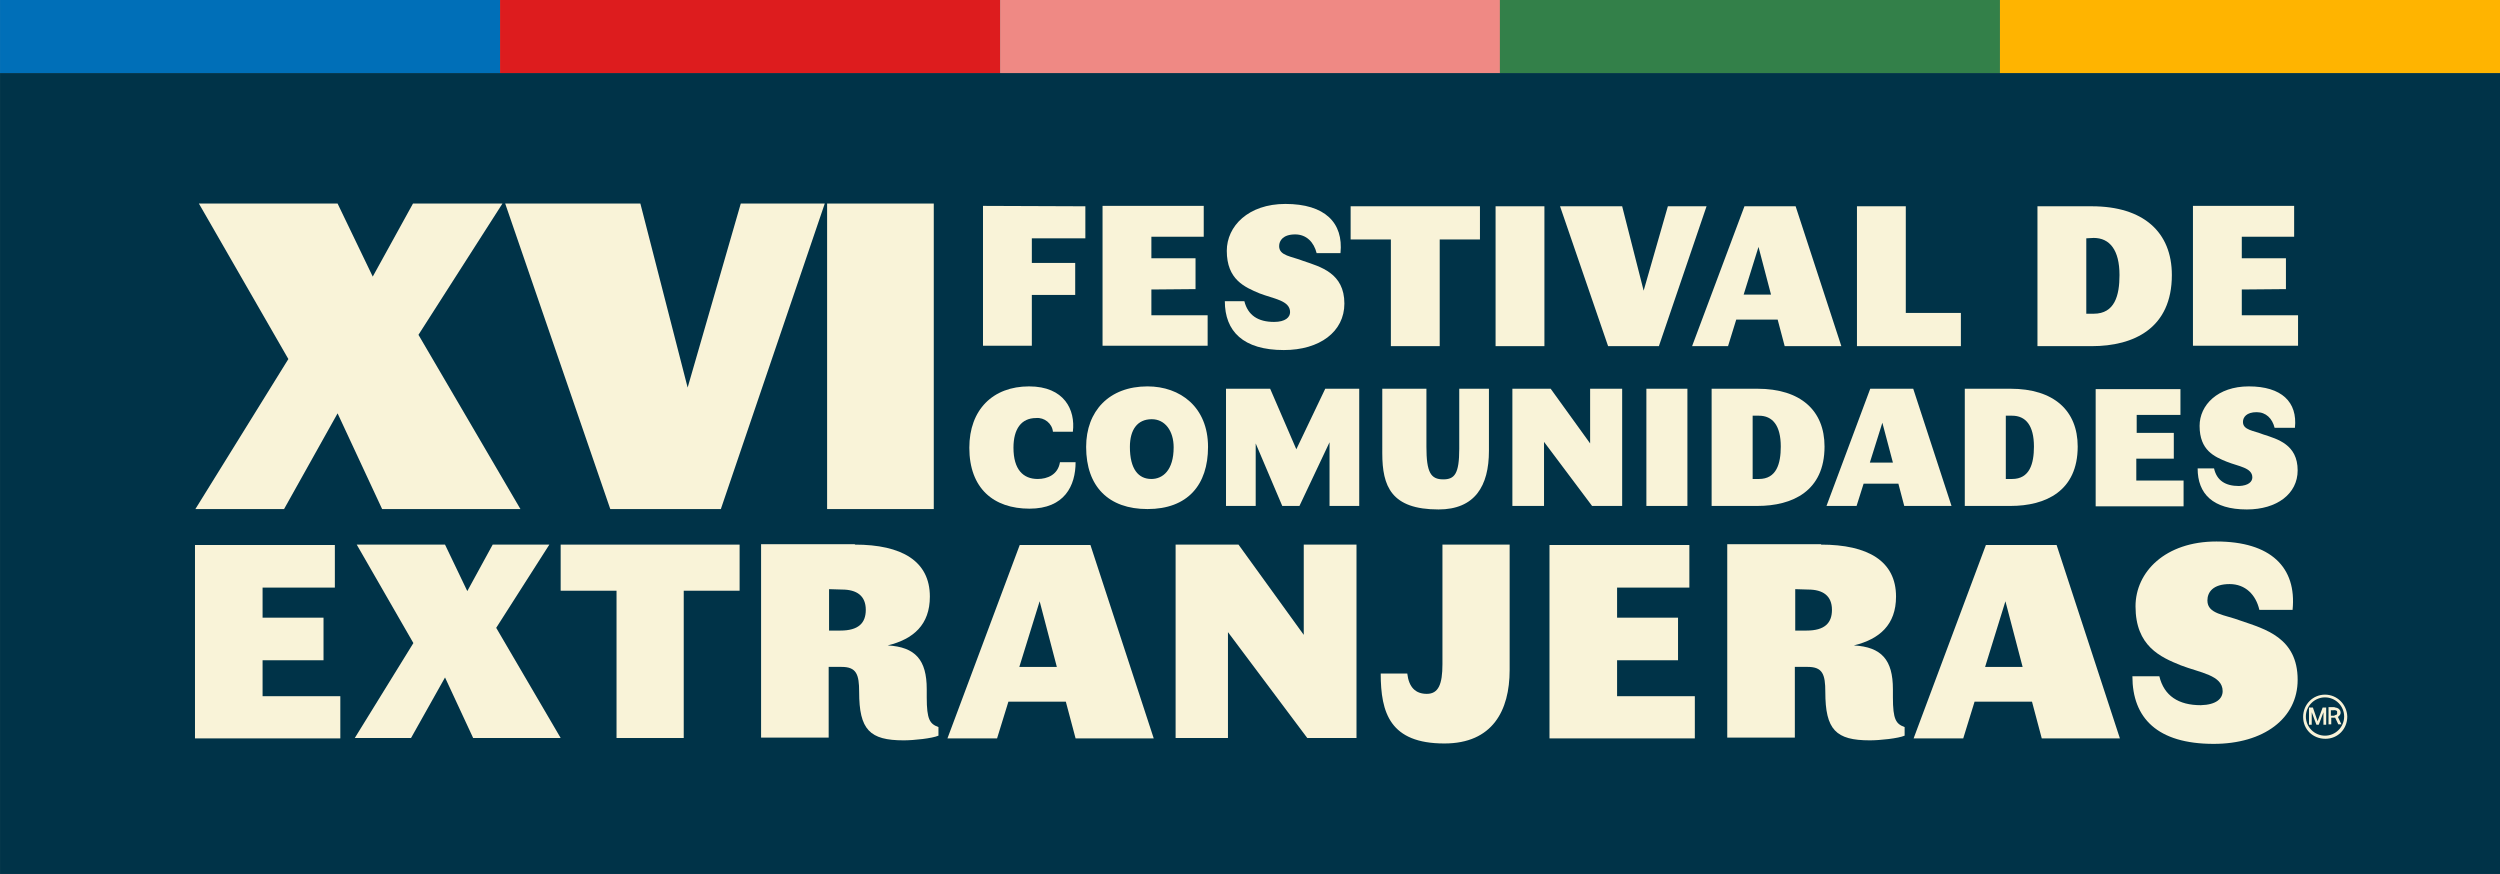 <?xml version="1.0" encoding="utf-8"?>
<!-- Generator: Adobe Illustrator 28.1.0, SVG Export Plug-In . SVG Version: 6.00 Build 0)  -->
<svg version="1.1" id="Capa_1" xmlns="http://www.w3.org/2000/svg" xmlns:xlink="http://www.w3.org/1999/xlink" x="0px" y="0px"
	 viewBox="0 0 639.9 223.8" style="enable-background:new 0 0 639.9 223.8;" xml:space="preserve">
<rect x="0" y="0" width="639.9" height="223.8" fill="#808080" stroke="none"/>
<style type="text/css">
	.st0{fill:#003348;}
	.st1{fill:#006FB8;}
	.st2{fill:#DD1C1E;}
	.st3{fill:#EF8984;}
	.st4{fill:#338049;}
	.st5{fill:#FFB400;}
	.st6{fill:#F9F3D8;}
</style>
<g id="Group_1177" transform="translate(-2466.992 803)">
	<rect id="Rectangle_844" x="2467" y="-784.3" class="st0" width="639.9" height="205"/>
	<rect id="Rectangle_845" x="2467" y="-803" class="st1" width="128" height="18.7"/>
	<rect id="Rectangle_846" x="2595" y="-803" class="st2" width="128" height="18.7"/>
	<rect id="Rectangle_847" x="2723" y="-803" class="st3" width="128" height="18.7"/>
	<rect id="Rectangle_848" x="2850.9" y="-803" class="st4" width="128" height="18.7"/>
	<rect id="Rectangle_849" x="2978.9" y="-803" class="st5" width="128" height="18.7"/>
	<path id="Path_6943" class="st6" d="M2553.4-750.9l9,18.7l10.3-18.7h22.9l-21.5,33.6l26.1,44.6h-35.4l-11.4-24.5l-13.7,24.5h-22.7
		l23.8-38.4l-22.9-39.8H2553.4z"/>
	<path id="Path_6944" class="st6" d="M2630.9-750.9l12.1,47.1l13.6-47.1h21.5l-26.6,78.2h-28.3l-26.9-78.2H2630.9z"/>
	<rect id="Rectangle_850" x="2678.7" y="-750.9" class="st6" width="27.3" height="78.2"/>
	<path id="Path_6945" class="st6" d="M2744.8-750.2v8.2h-13.7v6.3h11.1v8.2h-11.1v13h-12.5v-35.8L2744.8-750.2z"/>
	<path id="Path_6946" class="st6" d="M2761.7-728.9v6.6h14.4v7.8h-26.9v-35.8h25.9v7.9h-13.4v5.5h11.3v7.9L2761.7-728.9z"/>
	<path id="Path_6947" class="st6" d="M2797.2-723.1c0-3-4.2-3.4-7.8-4.8c-3.8-1.6-8.4-3.5-8.4-10.9c0-6.3,5.5-12,15-12
		c10.1,0,14.9,4.8,14.1,12.6h-6.1c-0.7-2.8-2.6-4.8-5.5-4.8c-3.1,0-4.1,1.6-4.1,3c0,2.5,3.2,2.6,6.2,3.8c4.4,1.5,10.5,3.1,10.5,10.9
		c0,7.2-6.3,11.9-15.5,11.9c-10.4,0-15.1-4.8-15.1-12.5h5c0.9,3.6,3.5,5.3,7.6,5.3C2796-720.6,2797.2-721.8,2797.2-723.1"/>
	<path id="Path_6948" class="st6" d="M2845.8-750.2v8.5h-10.3v27.3H2823v-27.3h-10.3v-8.5H2845.8z"/>
	<rect id="Rectangle_851" x="2849.8" y="-750.2" class="st6" width="12.5" height="35.8"/>
	<path id="Path_6949" class="st6" d="M2882.2-750.2l5.5,21.6l6.2-21.6h9.9l-12.2,35.8h-13l-12.3-35.8H2882.2z"/>
	<path id="Path_6950" class="st6" d="M2900.1-714.4l13.4-35.8h13.1l11.7,35.8h-14.5l-1.8-6.8h-10.6l-2.1,6.8H2900.1z M2920.3-727.6
		l-3.2-12.2l-3.8,12.2H2920.3z"/>
	<path id="Path_6951" class="st6" d="M2954.8-750.2v27.3h14.1v8.5h-26.6v-35.8L2954.8-750.2z"/>
	<path id="Path_6952" class="st6" d="M3002.4-750.2c13.2,0,20.5,6.6,20.5,17.6c0,13.6-9.7,18.2-20.5,18.2h-13.9v-35.8L3002.4-750.2z
		 M3001-742v19.3h1.9c5.4,0,6.6-4.7,6.6-9.9c0-6.4-2.5-9.5-6.6-9.5L3001-742z"/>
	<path id="Path_6953" class="st6" d="M3040.8-728.9v6.6h14.4v7.8h-26.9v-35.8h25.9v7.9h-13.4v5.5h11.3v7.9L3040.8-728.9z"/>
	<path id="Path_6954" class="st6" d="M2730.4-704.1c9,0,11.9,6,11.2,11.6h-5.1c-0.2-2.1-2.2-3.7-4.3-3.5c-3.8,0-5.8,2.8-5.8,7.6
		c0,5.6,2.5,8,6.2,8c2.5,0,5.2-1.1,5.7-4.3h4c0,6-2.8,11.9-11.8,11.9c-9.2,0-15.4-5.2-15.4-15.6
		C2715.1-698.1,2721.1-704.1,2730.4-704.1"/>
	<path id="Path_6955" class="st6" d="M2760.7-704.1c8.4,0,15.5,5.3,15.5,15.5c0,9.7-5.2,15.9-15.5,15.9c-9.9,0-15.7-5.7-15.7-15.9
		C2745-697.8,2750.9-704.1,2760.7-704.1 M2761.8-695.7c-3.7,0-5.6,2.7-5.6,7.1c0,5.7,2.2,8.2,5.5,8.2c2.9,0,5.7-2.2,5.7-8.1
		C2767.4-692.7,2765.2-695.7,2761.8-695.7"/>
	<path id="Path_6956" class="st6" d="M2792.1-703.5l6.7,15.5l7.4-15.5h8.7v30h-7.6v-16.3l-7.7,16.3h-4.4l-6.8-16v16h-7.6v-30H2792.1
		z"/>
	<path id="Path_6957" class="st6" d="M2820.8-703.5h11.3v14.9c0,6.5,1.1,8.3,4.3,8.3c2.9,0,4.1-1.4,4.1-7.8v-15.4h7.6v15.9
		c0,9-3.6,15-12.9,15c-12.1,0-14.4-5.9-14.4-14.4L2820.8-703.5z"/>
	<path id="Path_6958" class="st6" d="M2863.9-703.5l10.1,14v-14h8.2v30h-7.7l-12.3-16.4v16.4h-8.1v-30H2863.9z"/>
	<rect id="Rectangle_852" x="2888.4" y="-703.5" class="st6" width="10.5" height="30"/>
	<path id="Path_6959" class="st6" d="M2916.8-703.5c11.1,0,17.2,5.6,17.2,14.8c0,11.4-8.2,15.2-17.2,15.2h-11.7v-30H2916.8z
		 M2915.6-696.6v16.2h1.6c4.5,0,5.6-3.9,5.6-8.3c0-5.4-2.1-7.9-5.6-7.9L2915.6-696.6z"/>
	<path id="Path_6960" class="st6" d="M2934.5-673.5l11.2-30h11l9.8,30h-12.1l-1.5-5.7h-8.9l-1.8,5.7H2934.5z M2951.5-684.6
		l-2.7-10.2l-3.2,10.2H2951.5z"/>
	<path id="Path_6961" class="st6" d="M2981.6-703.5c11.1,0,17.2,5.6,17.2,14.8c0,11.4-8.2,15.2-17.2,15.2h-11.7v-30H2981.6z
		 M2980.4-696.6v16.2h1.6c4.5,0,5.6-3.9,5.6-8.3c0-5.4-2.1-7.9-5.6-7.9L2980.4-696.6z"/>
	<path id="Path_6962" class="st6" d="M3013.8-685.6v5.6h12.1v6.6h-22.5v-30h21.7v6.6h-11.2v4.6h9.5v6.6L3013.8-685.6z"/>
	<path id="Path_6963" class="st6" d="M3043.5-680.8c0-2.5-3.5-2.8-6.5-4c-3.2-1.3-7-2.9-7-9.2c0-5.3,4.6-10.1,12.6-10.1
		c8.4,0,12.5,4,11.8,10.6h-5.2c-0.6-2.4-2.2-4-4.6-4c-2.6,0-3.5,1.3-3.5,2.5c0,2.1,2.7,2.2,5.2,3.2c3.7,1.2,8.8,2.6,8.8,9.2
		c0,6-5.3,10-13,10c-8.7,0-12.6-4-12.6-10.5h4.2c0.7,3.1,2.9,4.5,6.4,4.5C3042.5-678.7,3043.5-679.7,3043.5-680.8"/>
	<path id="Path_6964" class="st6" d="M2534.2-634v9.2h19.9v10.8h-37.2v-49.5h35.8v10.9h-18.5v7.7h15.6v10.9L2534.2-634z"/>
	<path id="Path_6965" class="st6" d="M2580.9-663.6l5.7,11.9l6.5-11.9h14.5l-13.6,21.3l16.5,28.2h-22.4l-7.2-15.5l-8.7,15.5h-14.4
		l15-24.3l-14.5-25.2L2580.9-663.6z"/>
	<path id="Path_6966" class="st6" d="M2656.3-663.6v11.8H2642v37.7h-17.2v-37.7h-14.3v-11.8L2656.3-663.6z"/>
	<path id="Path_6967" class="st6" d="M2685.8-663.6c12,0,19.2,4.2,19.2,13.3c0,7.2-4.2,10.9-10.8,12.5c7.1,0.4,10,3.7,10,11.2v2.1
		c0,5.7,0.8,6.8,3,7.6v2.2c-1.6,0.7-6.3,1.2-8.9,1.2c-8.7,0-11.4-2.7-11.4-12.4c0-4.5-0.7-6.4-4.5-6.4h-3.3v18.1h-17.3v-49.5H2685.8
		z M2679.2-652.2v10.6h2.9c4.6,0,6.5-1.9,6.5-5.3c0-3.6-2.3-5.2-6.1-5.2L2679.2-652.2z"/>
	<path id="Path_6968" class="st6" d="M2709.5-614l18.5-49.5h18.1l16.2,49.5h-20l-2.5-9.4h-14.7l-2.9,9.4H2709.5z M2737.5-632.3
		l-4.4-16.8l-5.2,16.8H2737.5z"/>
	<path id="Path_6969" class="st6" d="M2784-663.6l16.7,23.1v-23.1h13.5v49.5h-12.6l-20.3-27.1v27.1h-13.4v-49.5H2784z"/>
	<path id="Path_6970" class="st6" d="M2827.2-630.6c0.4,3.5,2.1,5.2,5,5.2c3,0,4-2.5,4-7.6v-30.6h17.2v32.1
		c0,10.4-4.4,18.8-16.7,18.8c-13.9,0-16.3-7.8-16.3-17.9H2827.2z"/>
	<path id="Path_6971" class="st6" d="M2880.9-634v9.2h19.9v10.8h-37.2v-49.5h35.8v10.9h-18.5v7.7h15.6v10.9L2880.9-634z"/>
	<path id="Path_6972" class="st6" d="M2933.1-663.6c12,0,19.2,4.2,19.2,13.3c0,7.2-4.2,10.9-10.8,12.5c7.1,0.4,10,3.7,10,11.2v2.1
		c0,5.7,0.8,6.8,3,7.6v2.2c-1.6,0.7-6.3,1.2-8.9,1.2c-8.7,0-11.4-2.7-11.4-12.4c0-4.5-0.7-6.4-4.5-6.4h-3.3v18.1h-17.3v-49.5H2933.1
		z M2926.5-652.2v10.6h2.9c4.6,0,6.5-1.9,6.5-5.3c0-3.6-2.3-5.2-6.1-5.2L2926.5-652.2z"/>
	<path id="Path_6973" class="st6" d="M2956.8-614l18.5-49.5h18.1l16.2,49.5h-20l-2.5-9.4h-14.7l-2.9,9.4H2956.8z M2984.7-632.3
		l-4.4-16.8l-5.2,16.8H2984.7z"/>
	<path id="Path_6974" class="st6" d="M3035.9-626.1c0-4.1-5.8-4.7-10.7-6.6c-5.2-2.1-11.6-4.9-11.6-15.1c0-8.8,7.6-16.6,20.7-16.6
		c13.9,0,20.6,6.6,19.5,17.5h-8.5c-0.9-3.9-3.6-6.6-7.6-6.6c-4.3,0-5.7,2.1-5.7,4.2c0,3.5,4.4,3.6,8.6,5.2
		c6.1,2.1,14.5,4.3,14.5,15.1c0,9.9-8.7,16.4-21.5,16.4c-14.4,0-20.8-6.6-20.8-17.3h6.9c1.2,5,4.9,7.4,10.6,7.4
		C3034.3-622.6,3035.9-624.2,3035.9-626.1"/>
	<path id="Path_6975" class="st6" d="M3059-621.9l1.2,3.5l1.3-3.5h0.9v4.4h-0.7v-3.2l-1.2,3.2h-0.6l-1.2-3.2v3.2h-0.7v-4.4
		L3059-621.9z"/>
	<path id="Path_6976" class="st6" d="M3065.2-621.8c0.2,0.1,0.4,0.2,0.5,0.3c0.1,0.1,0.2,0.3,0.3,0.4c0,0.1,0.1,0.3,0.1,0.4
		c0,0.2,0,0.5-0.2,0.7c-0.1,0.2-0.3,0.4-0.5,0.5l0.9,1.9h-0.8l-0.8-1.7c0,0-0.1,0-0.1,0s-0.1,0-0.1,0h-0.8v1.7h-0.7v-4.4h1.5
		C3064.6-621.9,3064.9-621.9,3065.2-621.8 M3064.8-620c0.1,0,0.2-0.1,0.3-0.1c0.1-0.1,0.1-0.1,0.1-0.2c0-0.1,0-0.2,0-0.3
		c0-0.1,0-0.2,0-0.3c0-0.1-0.1-0.2-0.2-0.2c-0.1-0.1-0.2-0.1-0.3-0.1c-0.1,0-0.3-0.1-0.4,0h-0.7v1.4h0.8
		C3064.5-619.9,3064.7-619.9,3064.8-620"/>
	<path id="Path_6977" class="st6" d="M3062.1-624.5c2.7,0,4.9,2.2,4.9,4.9c0,2.7-2.2,4.9-4.9,4.9c-2.7,0-4.9-2.2-4.9-4.9
		c0,0,0,0,0,0C3057.2-622.3,3059.4-624.5,3062.1-624.5 M3062.1-625.2c-3.1,0-5.6,2.5-5.6,5.7s2.5,5.6,5.7,5.6s5.6-2.5,5.6-5.7
		C3067.7-622.7,3065.2-625.2,3062.1-625.2"/>
</g>
</svg>
